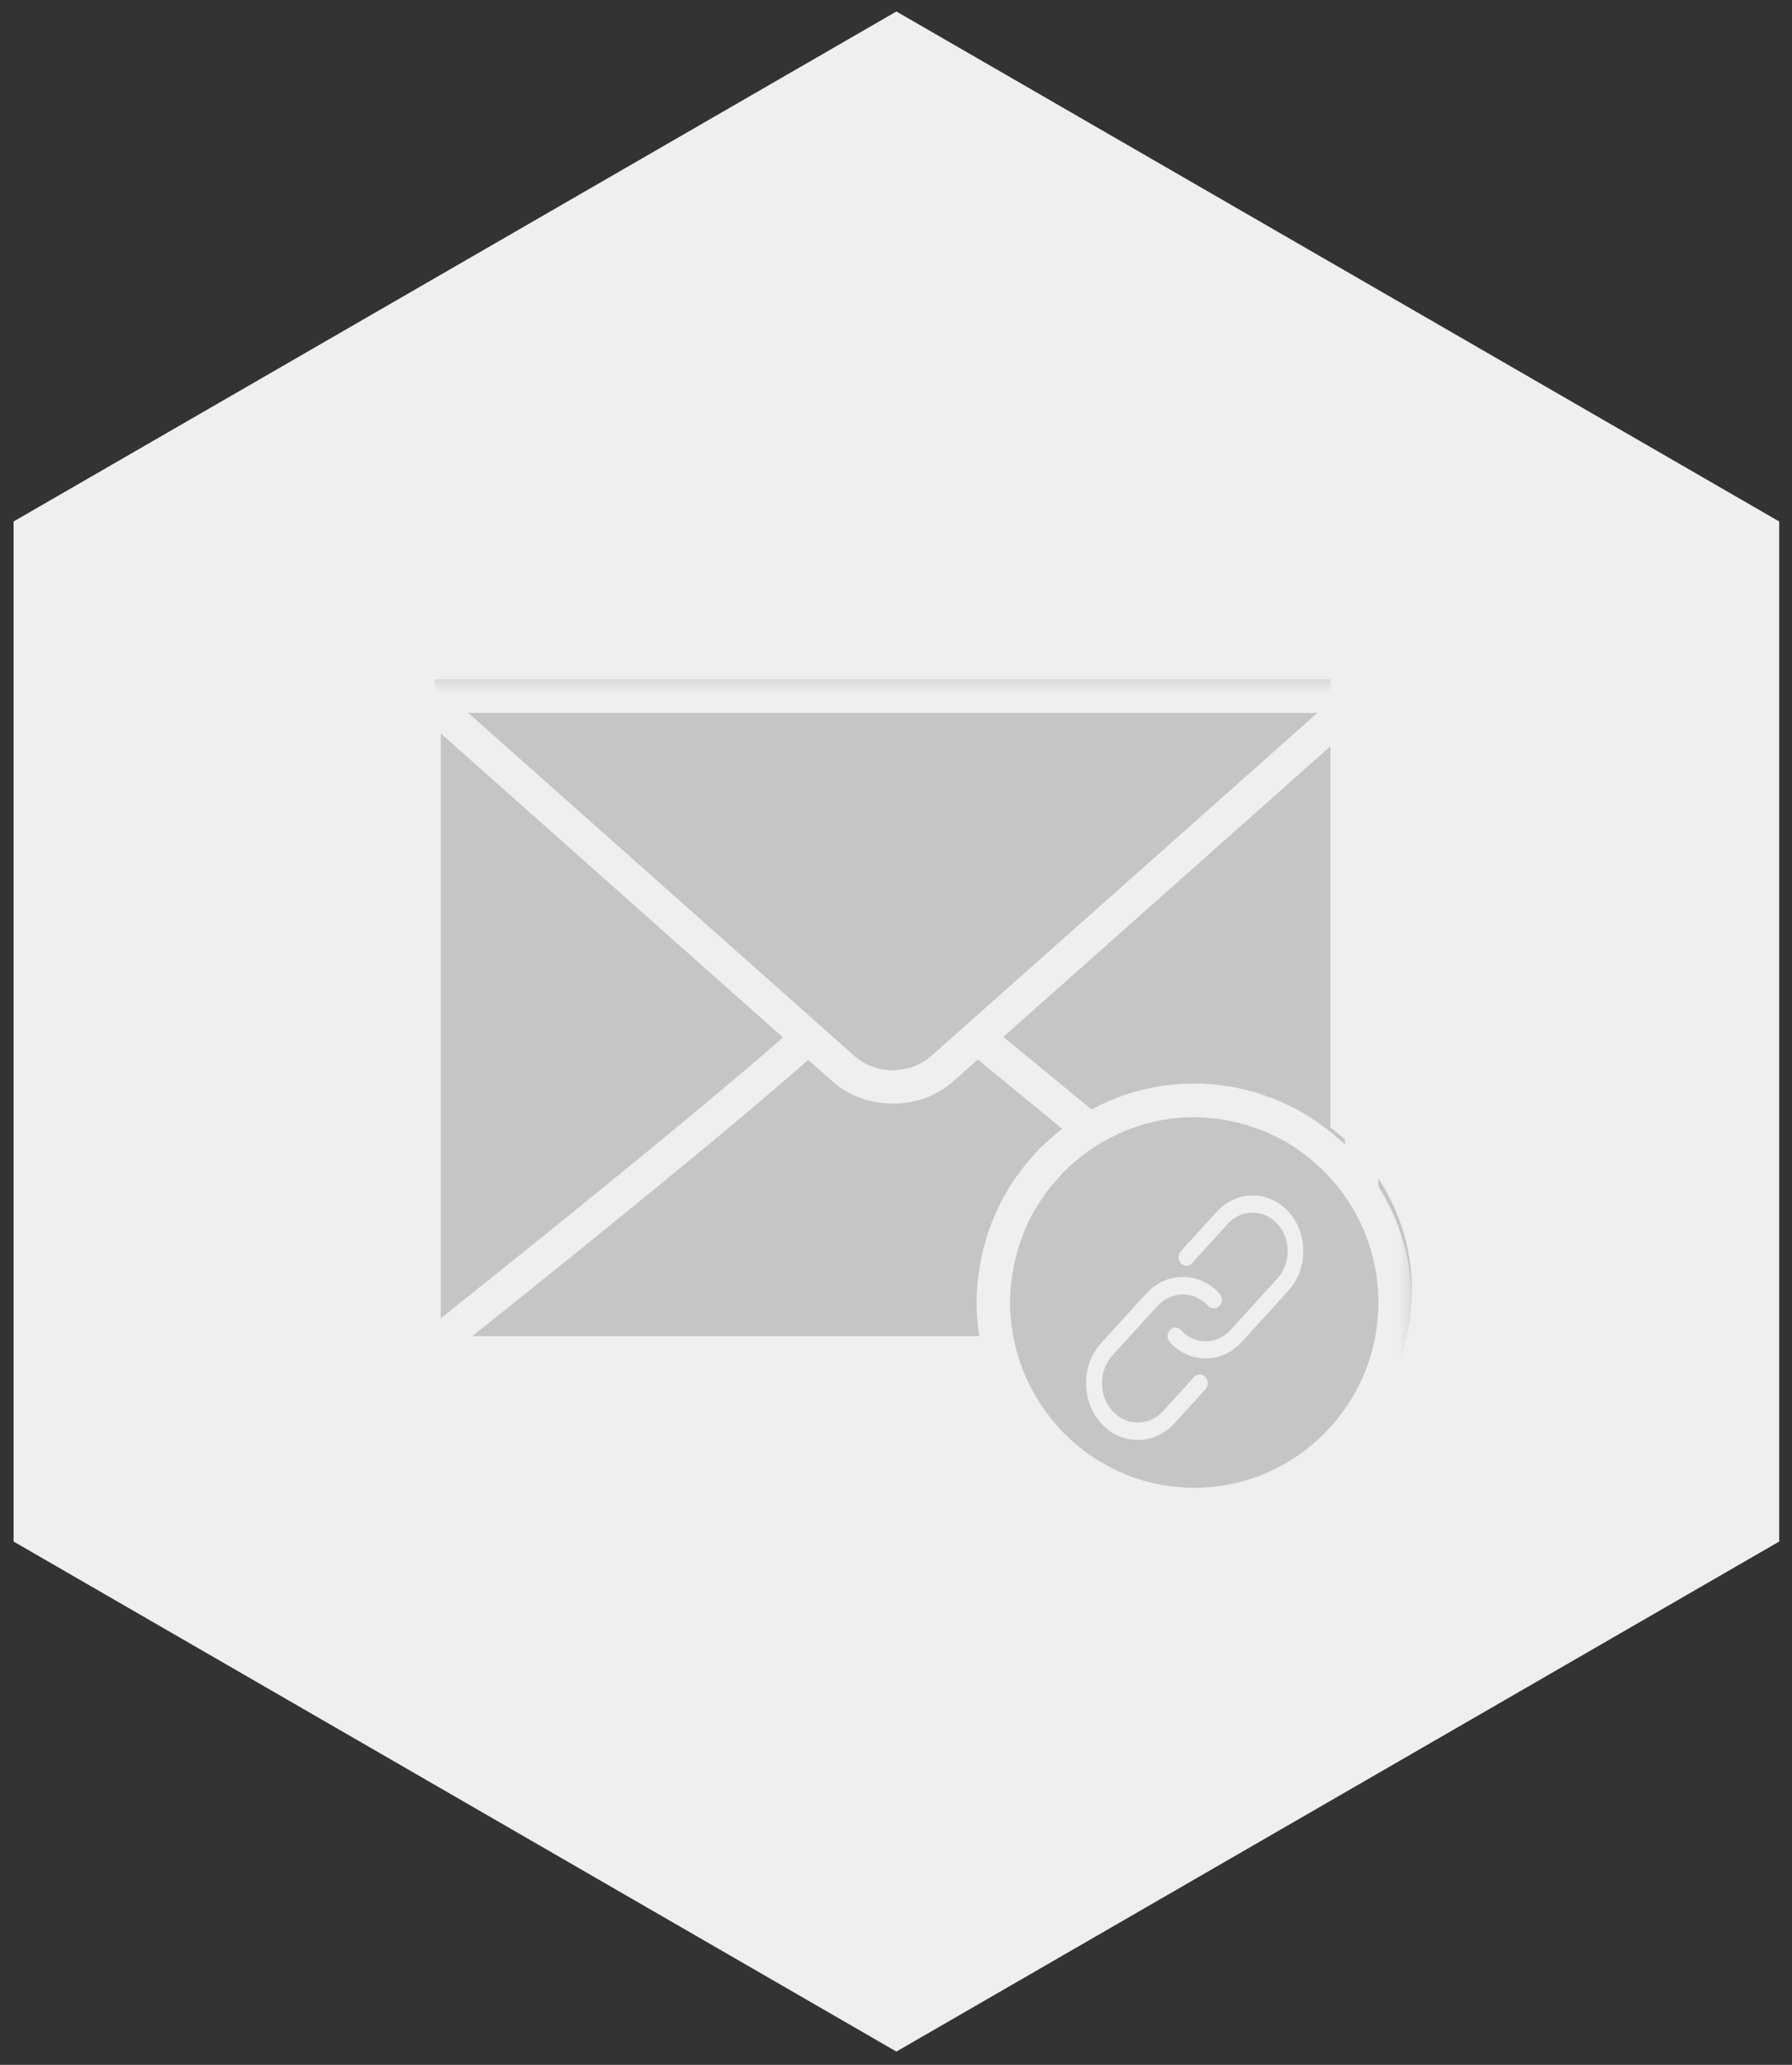 <?xml version="1.0" encoding="UTF-8"?>
<svg width="66px" height="76px" viewBox="0 0 66 76" version="1.1" xmlns="http://www.w3.org/2000/svg" xmlns:xlink="http://www.w3.org/1999/xlink">
    <rect x="0" y="0" width="66" height="76" fill="#333333" stroke="none"/>
    <!-- Generator: Sketch 48.2 (47327) - http://www.bohemiancoding.com/sketch -->
    <title>mail_link</title>
    <desc>Created with Sketch.</desc>
    <defs>
        <polygon id="path-1" points="0 0 37 0 37 31 0 31"></polygon>
    </defs>
    <g id="Login_go-to-mail" stroke="none" stroke-width="1" fill="none" fill-rule="evenodd" transform="translate(-650, -406)">
        <g id="mail_link" transform="translate(651, 407)">
            <g id="Group-6" fill="#EFEFEF" stroke="#EFEFEF">
                <polygon id="Page-1" points="32.015 0 0 18.483 0 55.45 32.015 73.934 64.029 55.45 64.029 18.483"></polygon>
            </g>
            <g id="Group" transform="translate(14, 24)">
                <polygon id="Fill-1" fill="#C4C5C6" points="1 25 34 25 34 0 1 0"></polygon>
                <path d="M37,22.5 C37,18.358 33.642,15 29.5,15 C25.358,15 22,18.358 22,22.5 C22,26.642 25.358,30 29.5,30 C33.642,30 37,26.642 37,22.5" id="Fill-2" fill="#C4C5C6"></path>
                <mask id="mask-2" fill="white">
                    <use xlink:href="#path-1"></use>
                </mask>
                <g id="Clip-7"></g>
                <path d="M28.983,29.76 C25.829,29.76 23.178,27.581 22.423,24.643 C22.352,24.369 22.3,24.094 22.264,23.823 C22.261,23.804 22.257,23.784 22.255,23.765 C22.219,23.488 22.2,23.212 22.2,22.94 C22.2,22.67 22.22,22.403 22.251,22.139 C22.262,22.05 22.278,21.962 22.292,21.873 C22.318,21.701 22.351,21.531 22.39,21.363 C22.415,21.26 22.441,21.157 22.469,21.056 C22.513,20.902 22.565,20.752 22.619,20.603 C22.655,20.505 22.686,20.404 22.727,20.308 C22.817,20.091 22.919,19.879 23.031,19.673 C23.085,19.575 23.147,19.482 23.204,19.387 C23.282,19.26 23.361,19.135 23.446,19.014 C23.509,18.924 23.574,18.837 23.642,18.751 C23.752,18.61 23.868,18.473 23.99,18.34 C24.038,18.288 24.084,18.233 24.133,18.182 C24.323,17.987 24.523,17.802 24.739,17.629 C24.739,17.629 24.739,17.629 24.74,17.629 C24.96,17.452 25.194,17.289 25.438,17.138 C26.47,16.496 27.683,16.12 28.983,16.12 C29.246,16.12 29.506,16.139 29.763,16.169 C29.841,16.178 29.917,16.193 29.995,16.204 C30.174,16.232 30.352,16.264 30.527,16.306 C30.614,16.326 30.7,16.349 30.786,16.372 C30.952,16.418 31.114,16.471 31.276,16.53 C31.358,16.56 31.44,16.588 31.521,16.62 C31.704,16.694 31.883,16.779 32.059,16.869 C32.109,16.894 32.162,16.916 32.21,16.942 C32.422,17.057 32.625,17.186 32.823,17.324 C32.903,17.379 32.979,17.441 33.057,17.5 C33.18,17.593 33.301,17.689 33.418,17.791 C33.497,17.859 33.573,17.93 33.648,18.001 C33.767,18.115 33.881,18.234 33.992,18.356 C34.05,18.421 34.111,18.483 34.166,18.55 C34.327,18.741 34.48,18.942 34.62,19.153 C35.344,20.238 35.767,21.54 35.767,22.94 C35.767,26.7 32.723,29.76 28.983,29.76 Z M21.067,24.18 L2.392,24.18 C5.197,21.946 11.519,16.876 14.768,14.011 L15.645,14.789 C16.262,15.343 17.074,15.62 17.885,15.62 C18.694,15.62 19.504,15.344 20.12,14.792 L21.015,13.997 L24.117,16.544 C24.097,16.56 24.079,16.578 24.059,16.594 C23.88,16.735 23.708,16.884 23.541,17.04 C23.484,17.092 23.425,17.142 23.37,17.196 C23.219,17.346 23.077,17.503 22.938,17.665 C22.79,17.834 22.654,18.01 22.523,18.19 C22.455,18.281 22.384,18.37 22.321,18.465 C22.225,18.609 22.14,18.759 22.052,18.91 C22,19.001 21.946,19.091 21.896,19.185 C21.818,19.334 21.747,19.485 21.679,19.639 C21.631,19.745 21.585,19.853 21.541,19.962 C21.483,20.109 21.429,20.255 21.38,20.405 C21.337,20.537 21.299,20.67 21.262,20.805 C21.225,20.941 21.187,21.075 21.157,21.213 C21.12,21.383 21.094,21.555 21.068,21.729 C21.051,21.84 21.03,21.949 21.017,22.06 C20.986,22.349 20.967,22.642 20.967,22.94 C20.967,23.171 20.98,23.405 21.002,23.639 C21.013,23.774 21.032,23.907 21.05,24.04 C21.057,24.087 21.06,24.133 21.067,24.18 Z M13.836,13.184 C10.41,16.192 3.753,21.517 1.233,23.521 L1.233,1.994 L13.836,13.184 Z M33.52,1.24 L20.539,12.765 C20.532,12.773 20.521,12.776 20.514,12.786 C20.513,12.786 20.513,12.787 20.512,12.789 L19.301,13.864 C18.52,14.565 17.248,14.566 16.463,13.862 L15.243,12.78 C15.24,12.775 15.239,12.77 15.235,12.765 C15.22,12.749 15.2,12.741 15.184,12.727 L2.246,1.24 L33.52,1.24 Z M34.044,16.695 C33.899,16.577 33.749,16.468 33.598,16.36 C33.54,16.318 33.484,16.275 33.425,16.235 C33.275,16.135 33.12,16.043 32.964,15.953 C32.895,15.914 32.829,15.872 32.76,15.834 C32.611,15.754 32.458,15.684 32.305,15.613 C32.221,15.574 32.14,15.533 32.055,15.497 C31.911,15.437 31.764,15.387 31.617,15.336 C31.518,15.301 31.42,15.262 31.319,15.231 C31.177,15.188 31.031,15.154 30.885,15.119 C30.777,15.092 30.67,15.061 30.56,15.038 C30.402,15.006 30.241,14.987 30.08,14.964 C29.98,14.951 29.882,14.93 29.781,14.92 C29.518,14.894 29.252,14.88 28.983,14.88 C27.617,14.88 26.331,15.227 25.204,15.836 L21.951,13.165 L34.533,1.994 L34.533,17.126 C34.429,17.025 34.317,16.934 34.208,16.839 C34.153,16.792 34.1,16.742 34.044,16.695 Z M35.767,18.664 L35.767,0.62 C35.767,0.615 35.764,0.611 35.764,0.606 C35.762,0.537 35.752,0.468 35.727,0.401 C35.725,0.396 35.722,0.393 35.72,0.389 C35.714,0.373 35.702,0.36 35.695,0.344 C35.669,0.293 35.64,0.247 35.603,0.207 C35.587,0.189 35.57,0.174 35.552,0.159 C35.514,0.125 35.472,0.097 35.426,0.074 C35.406,0.063 35.388,0.053 35.366,0.045 C35.298,0.018 35.226,0 35.15,0 L0.616,0 C0.54,0 0.468,0.018 0.4,0.044 C0.379,0.052 0.36,0.063 0.34,0.073 C0.295,0.097 0.253,0.125 0.215,0.159 C0.197,0.174 0.18,0.189 0.164,0.207 C0.127,0.248 0.097,0.293 0.072,0.344 C0.064,0.36 0.053,0.373 0.046,0.389 C0.044,0.394 0.041,0.396 0.04,0.401 C0.015,0.468 0.004,0.537 0.003,0.606 C0.003,0.611 0,0.615 0,0.62 L0,24.8 C0,24.802 0.001,24.804 0.001,24.806 C0.002,24.872 0.012,24.938 0.034,25.003 C0.036,25.011 0.042,25.016 0.045,25.024 C0.054,25.045 0.066,25.064 0.077,25.084 C0.101,25.13 0.128,25.173 0.162,25.211 C0.178,25.229 0.195,25.245 0.214,25.262 C0.252,25.295 0.293,25.323 0.338,25.346 C0.358,25.357 0.377,25.368 0.399,25.377 C0.467,25.402 0.54,25.42 0.616,25.42 L21.359,25.42 C22.402,28.654 25.423,31 28.983,31 C33.404,31 37,27.384 37,22.94 C37,21.368 36.544,19.905 35.767,18.664 Z" id="Fill-6" fill="#EFEFEF" mask="url(#mask-2)"></path>
                <path d="M32.455,19.6 C31.726,18.8 30.541,18.8 29.812,19.6 L28.491,21.051 C28.379,21.174 28.379,21.374 28.491,21.497 C28.603,21.621 28.785,21.621 28.897,21.497 L30.219,20.046 C30.462,19.78 30.786,19.632 31.133,19.632 C31.48,19.632 31.805,19.78 32.048,20.047 C32.291,20.313 32.425,20.67 32.425,21.051 C32.425,21.432 32.291,21.789 32.048,22.056 L30.32,23.954 C29.816,24.507 28.995,24.507 28.491,23.954 C28.378,23.83 28.196,23.83 28.084,23.954 C27.972,24.077 27.972,24.277 28.084,24.4 C28.448,24.8 28.927,25 29.405,25 C29.884,25 30.362,24.8 30.727,24.4 L32.455,22.502 C32.806,22.116 33,21.601 33,21.051 C33,20.501 32.806,19.986 32.455,19.6 Z" id="Shape" fill="#EFEFEF" fill-rule="nonzero" mask="url(#mask-2)"></path>
                <path d="M28.98,25.683 L27.839,26.934 C27.591,27.207 27.26,27.356 26.905,27.356 C26.552,27.356 26.22,27.207 25.972,26.934 C25.457,26.37 25.457,25.451 25.972,24.887 L27.632,23.066 C27.88,22.795 28.211,22.645 28.566,22.645 C28.919,22.645 29.251,22.795 29.499,23.066 C29.614,23.192 29.799,23.192 29.914,23.066 C30.029,22.941 30.029,22.737 29.914,22.611 C29.171,21.796 27.961,21.796 27.217,22.611 L25.557,24.432 C25.198,24.825 25,25.351 25,25.911 C25,26.471 25.198,26.996 25.557,27.389 C25.916,27.783 26.395,28 26.905,28 C27.416,28 27.895,27.783 28.254,27.389 L29.395,26.138 C29.51,26.012 29.51,25.809 29.395,25.683 C29.281,25.557 29.095,25.557 28.98,25.683 Z" id="Shape" fill="#EFEFEF" fill-rule="nonzero" mask="url(#mask-2)"></path>
            </g>
        </g>
    </g>
</svg>
